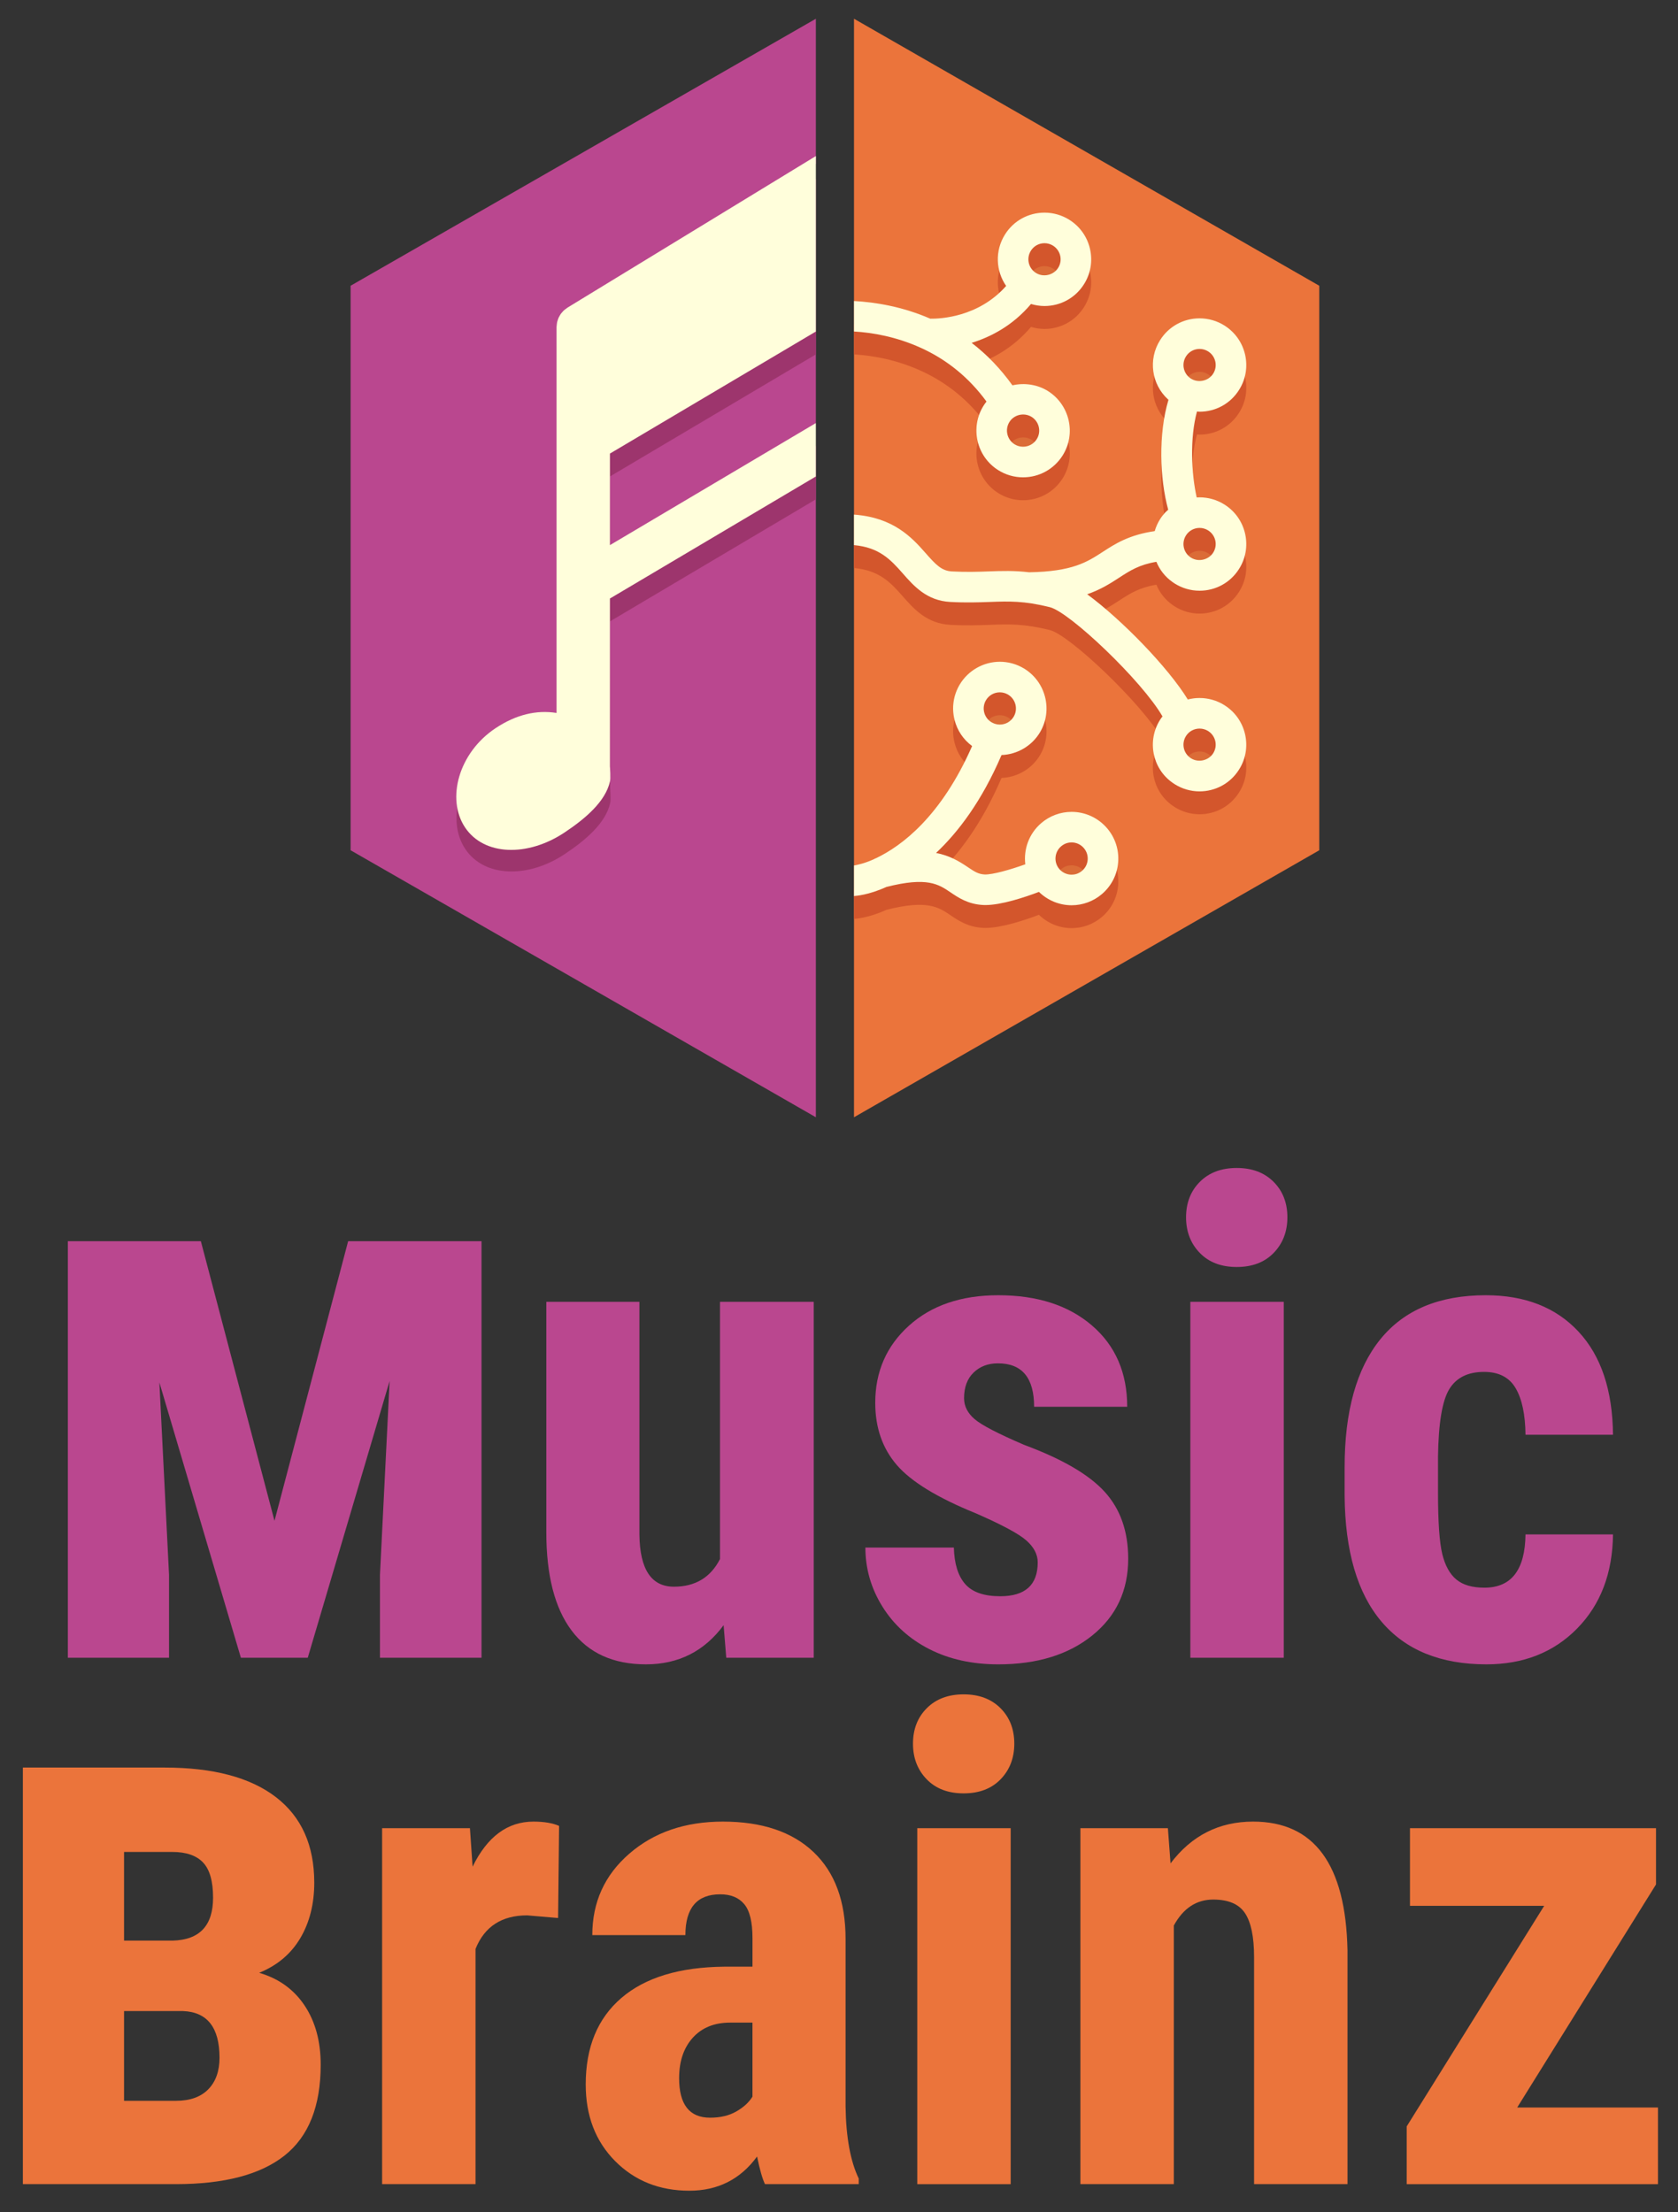 <?xml version="1.0" encoding="utf-8"?>
<!-- Generator: Adobe Illustrator 16.0.0, SVG Export Plug-In . SVG Version: 6.00 Build 0)  -->
<!DOCTYPE svg PUBLIC "-//W3C//DTD SVG 1.1//EN" "http://www.w3.org/Graphics/SVG/1.1/DTD/svg11.dtd">
<svg version="1.1" id="Layer_1" xmlns:x="http://ns.adobe.com/Extensibility/1.0/" xmlns:i="http://ns.adobe.com/AdobeIllustrator/10.0/" xmlns:graph="http://ns.adobe.com/Graphs/1.0/"
	 xmlns="http://www.w3.org/2000/svg" xmlns:xlink="http://www.w3.org/1999/xlink" x="0px" y="0px" width="220px" height="290px"
	 viewBox="0 0 220 290" enable-background="new 0 0 220 290" xml:space="preserve">
<rect x="0" y="0" width="220" height="290" fill="#333333" stroke="none"/>
<g>
</g>
<g>
	<g>
		<g>
			<polygon fill="#EB743B" points="111.967,2.457 111.967,146.457 172.967,111.457 172.967,37.457 			"/>
			<polygon fill="#BA478F" points="106.967,2.457 45.967,37.457 45.967,111.457 106.967,146.457 106.967,62.457 105.967,61.457 
				105.967,56.457 106.967,55.457 106.967,43.457 105.967,43.457 105.967,22.457 106.967,21.457 			"/>
			<g>
				<g opacity="0.07">
					<path d="M106.938,55.497l-26.971,15.96V59.841l26.971-16.21V21.043L74.421,40.313c-0.023,0.014-0.04,0.032-0.063,0.047
						c-0.092,0.058-0.177,0.126-0.263,0.195c-0.07,0.057-0.143,0.108-0.207,0.169c-0.069,0.067-0.13,0.143-0.192,0.217
						c-0.063,0.073-0.128,0.144-0.185,0.222c-0.056,0.078-0.1,0.163-0.146,0.248c-0.047,0.083-0.097,0.162-0.134,0.247
						c-0.041,0.091-0.067,0.184-0.099,0.275c-0.03,0.091-0.064,0.182-0.085,0.274c-0.021,0.086-0.03,0.177-0.042,0.268
						c-0.015,0.108-0.028,0.214-0.031,0.321c-0.002,0.028-0.008,0.052-0.008,0.08v50.58c-2.597-0.416-5.291,0.199-8,2
						c-4.843,3.218-6.477,9.276-4,13c2.478,3.727,8.192,3.897,13.036,0.68c2.765-1.837,5.378-4.074,5.964-6.68c0.124-0.327,0-2,0-2
						c0.007-0.144,0.002-0.284,0-0.424V78.457l26.971-16.149V55.497z"/>
				</g>
				<g>
					<g>
						<path fill="#9D356D" d="M106.967,58.457l-27,16v-12l27-16v-23L74.45,43.14c-0.023,0.014-0.04,0.032-0.063,0.047
							c-0.092,0.058-0.177,0.126-0.263,0.195c-0.07,0.057-0.143,0.108-0.207,0.169c-0.069,0.067-0.13,0.143-0.192,0.217
							c-0.063,0.073-0.128,0.144-0.185,0.222c-0.056,0.078-0.1,0.163-0.146,0.248c-0.047,0.083-0.097,0.162-0.134,0.247
							c-0.041,0.091-0.067,0.184-0.099,0.275c-0.03,0.091-0.064,0.182-0.085,0.274c-0.021,0.086-0.03,0.177-0.042,0.268
							c-0.015,0.108-0.028,0.214-0.031,0.321c-0.002,0.028-0.008,0.052-0.008,0.08v50.58c-2.597-0.416-5.291,0.199-8,2
							c-4.843,3.218-6.477,9.276-4,13c2.478,3.727,8.192,3.897,13.036,0.68c2.765-1.837,5.378-4.074,5.964-6.68c0.124-0.327,0-2,0-2
							c0.007-0.144,0.002-0.284,0-0.424l-0.029-21.402l27-16V58.457z"/>
					</g>
					<g>
						<path fill="#FFFEDB" d="M106.967,55.457l-27,16v-12l27-16v-23L74.421,40.313c-0.023,0.014-0.04,0.032-0.063,0.047
							c-0.092,0.058-0.177,0.126-0.263,0.195c-0.07,0.057-0.143,0.108-0.207,0.169c-0.069,0.067-0.13,0.143-0.192,0.217
							c-0.063,0.073-0.128,0.144-0.185,0.222c-0.056,0.078-0.1,0.163-0.146,0.248c-0.047,0.083-0.097,0.162-0.134,0.247
							c-0.041,0.091-0.067,0.184-0.099,0.275c-0.03,0.091-0.064,0.182-0.085,0.274c-0.021,0.086-0.03,0.177-0.042,0.268
							c-0.015,0.108-0.028,0.214-0.031,0.321c-0.002,0.028-0.008,0.052-0.008,0.08v50.58c-2.597-0.416-5.291,0.199-8,2
							c-4.843,3.218-6.477,9.276-4,13c2.478,3.727,8.192,3.897,13.036,0.68c2.765-1.837,5.378-4.074,5.964-6.68c0.124-0.327,0-2,0-2
							c0.007-0.144,0.002-0.284,0-0.424V78.457l27-16V55.457z"/>
					</g>
				</g>
			</g>
			<g>
				<g opacity="0.07">
					<path d="M129.269,94.19c0.386-0.645,1.066-1.03,1.819-1.03c0.378,0,0.752,0.104,1.078,0.297c1,0.601,1.331,1.899,0.735,2.898
						c-0.385,0.646-1.064,1.032-1.817,1.032c-0.379,0-0.755-0.104-1.084-0.301c-0.483-0.288-0.826-0.748-0.964-1.294
						C128.897,95.244,128.98,94.676,129.269,94.19z M141.871,116.553c-0.49,0.421-1.018,0.509-1.373,0.509
						c-0.621,0-1.207-0.269-1.608-0.734c-0.758-0.885-0.654-2.222,0.231-2.981c0.492-0.423,1.018-0.512,1.373-0.512
						c0.617,0,1.201,0.269,1.605,0.74c0.368,0.43,0.547,0.976,0.504,1.538S142.302,116.185,141.871,116.553z"/>
					<path d="M120.968,48.067c0.07,0.019,0.142,0.034,0.212,0.046C121.107,48.102,121.037,48.086,120.968,48.067z"/>
					<path d="M132.347,57.714c0.169-0.267,0.395-0.49,0.673-0.661c0.335-0.207,0.722-0.316,1.121-0.316
						c0.4,0,0.79,0.112,1.122,0.321c0.987,0.627,1.283,1.936,0.66,2.919c-0.392,0.618-1.063,0.988-1.795,0.988
						c-0.397,0-0.785-0.113-1.124-0.327C132.02,60.014,131.726,58.701,132.347,57.714z M138.726,37.526
						c-0.6,0.951-1.938,1.271-2.912,0.653l-0.096-0.063c-0.914-0.647-1.161-1.897-0.558-2.851c0.386-0.613,1.053-0.98,1.784-0.98
						c0.397,0,0.787,0.113,1.124,0.326c0.479,0.304,0.813,0.775,0.937,1.33C139.127,36.488,139.03,37.049,138.726,37.526z"/>
					<path d="M155.492,49.125c0.388-0.614,1.054-0.98,1.783-0.98c0.399,0,0.79,0.113,1.125,0.325c0.48,0.304,0.813,0.775,0.937,1.33
						c0.122,0.546,0.024,1.106-0.279,1.584c-0.598,0.951-1.938,1.272-2.912,0.653l-0.094-0.063
						C155.135,51.328,154.89,50.078,155.492,49.125z M155.492,72.588c0.388-0.614,1.054-0.98,1.783-0.98
						c0.399,0,0.79,0.112,1.125,0.326c0.48,0.304,0.813,0.774,0.937,1.329c0.122,0.546,0.024,1.107-0.279,1.585
						c-0.598,0.95-1.938,1.271-2.912,0.652l-0.094-0.063C155.135,74.791,154.89,73.541,155.492,72.588z M155.492,98.891
						c0.388-0.613,1.054-0.979,1.783-0.979c0.399,0,0.79,0.112,1.125,0.325c0.48,0.304,0.813,0.775,0.937,1.33
						c0.122,0.547,0.024,1.106-0.279,1.584c-0.598,0.951-1.938,1.271-2.912,0.653l-0.094-0.063
						C155.135,101.094,154.89,99.845,155.492,98.891z"/>
					<path d="M145.143,108.561c-1.165-1.36-2.858-2.139-4.648-2.139c-1.459,0-2.875,0.525-3.983,1.477
						c-1.612,1.383-2.326,3.429-2.087,5.397c-1.948,0.7-4.258,1.365-5.328,1.332c-0.821-0.044-1.302-0.346-2.224-0.972
						c-1.172-0.795-2.418-1.512-4.148-1.847c2.936-2.761,6.009-6.83,8.584-12.834c2.061-0.076,3.976-1.193,5.038-2.972
						c1.725-2.896,0.773-6.659-2.124-8.394c-0.949-0.565-2.032-0.864-3.134-0.864c-2.146,0-4.161,1.144-5.261,2.986
						c-0.838,1.405-1.079,3.05-0.678,4.636c0.351,1.393,1.16,2.59,2.302,3.429c-4.053,9.218-9.219,13.081-12.565,14.685
						c-0.128,0.045-0.248,0.101-0.36,0.168c-1.187,0.531-2.05,0.704-2.559,0.808v4c0.275-0.03,1.885-0.118,4.247-1.192
						c5.348-1.357,6.839-0.354,8.407,0.709c1.021,0.692,2.291,1.554,4.263,1.656c0.1,0.005,0.204,0.008,0.309,0.008
						c2.109,0,5.172-1.022,7.021-1.723c1.144,1.116,2.676,1.75,4.285,1.75l0,0c1.461,0,2.876-0.524,3.983-1.476
						c1.24-1.062,1.993-2.546,2.118-4.176C146.725,111.382,146.207,109.799,145.143,108.561z M129.269,91.785
						c0.386-0.645,1.066-1.03,1.819-1.03c0.378,0,0.752,0.104,1.078,0.297c1,0.601,1.331,1.899,0.735,2.898
						c-0.385,0.646-1.064,1.032-1.817,1.032c-0.379,0-0.755-0.104-1.084-0.301c-0.483-0.288-0.826-0.748-0.964-1.294
						C128.897,92.839,128.98,92.271,129.269,91.785z M141.871,114.147c-0.49,0.421-1.018,0.509-1.373,0.509
						c-0.621,0-1.207-0.269-1.608-0.734c-0.758-0.885-0.654-2.222,0.231-2.981c0.492-0.423,1.018-0.512,1.373-0.512
						c0.617,0,1.201,0.269,1.605,0.74c0.368,0.43,0.547,0.976,0.504,1.538S142.302,113.779,141.871,114.147z"/>
					<path d="M120.968,45.662c0.07,0.019,0.142,0.034,0.212,0.046C121.107,45.696,121.037,45.681,120.968,45.662z"/>
					<path d="M142.917,32.661c-0.357-1.599-1.317-2.964-2.708-3.844c-0.98-0.617-2.109-0.944-3.265-0.944
						c-2.117,0-4.053,1.066-5.174,2.85c-1.354,2.138-1.218,4.799,0.144,6.759c-3.646,4.124-8.706,4.313-9.942,4.293
						c-3.692-1.604-7.234-2.164-10.005-2.317v3.996c2.441,0.144,5.553,0.686,8.748,2.136c0.005,0.002,0.01,0.002,0.015,0.005
						c3.445,1.563,6.334,3.928,8.607,7.041c-0.136,0.173-0.265,0.352-0.382,0.538c-1.796,2.854-0.942,6.644,1.903,8.444
						c0.98,0.622,2.111,0.951,3.27,0.951c2.113,0,4.051-1.065,5.183-2.852c1.806-2.851,0.951-6.642-1.908-8.453
						c-1.384-0.871-3.092-1.113-4.667-0.755c-1.538-2.154-3.323-4.017-5.345-5.566c2.517-0.778,5.401-2.269,7.78-5.096
						c0.572,0.172,1.166,0.267,1.77,0.267c2.116,0,4.051-1.068,5.172-2.849C142.987,35.89,143.273,34.256,142.917,32.661z
						 M132.347,55.309c0.169-0.267,0.395-0.49,0.673-0.661c0.335-0.207,0.722-0.316,1.121-0.316c0.4,0,0.79,0.112,1.122,0.321
						c0.987,0.627,1.283,1.936,0.66,2.919c-0.392,0.618-1.063,0.988-1.795,0.988c-0.397,0-0.785-0.113-1.124-0.327
						C132.02,57.608,131.726,56.296,132.347,55.309z M138.726,35.121c-0.6,0.951-1.938,1.271-2.912,0.653l-0.096-0.063
						c-0.914-0.647-1.161-1.897-0.558-2.851c0.386-0.613,1.053-0.98,1.784-0.98c0.397,0,0.787,0.113,1.124,0.326
						c0.479,0.304,0.813,0.775,0.937,1.33C139.127,34.083,139.03,34.644,138.726,35.121z"/>
					<path d="M151.612,73.645c0.425,1.035,1.136,1.962,2.109,2.649c0.072,0.052,0.151,0.105,0.283,0.191
						c0.981,0.621,2.11,0.949,3.268,0.949c2.116,0,4.052-1.068,5.173-2.849c0.875-1.375,1.16-3.01,0.805-4.604
						c-0.358-1.598-1.318-2.964-2.709-3.844c-0.98-0.617-2.109-0.944-3.266-0.944c-0.125,0-0.25,0.008-0.375,0.018
						c-0.71-3.157-0.919-7.769,0.035-11.265c0.112,0.011,0.225,0.024,0.337,0.024c2.116,0,4.052-1.067,5.173-2.849
						c0.875-1.375,1.16-3.009,0.805-4.604c-0.358-1.599-1.318-2.964-2.709-3.844c-0.98-0.617-2.109-0.944-3.266-0.944
						c-2.114,0-4.051,1.066-5.173,2.85c-1.604,2.532-1.12,5.804,1.024,7.765c0.021,0.02,0.048,0.037,0.071,0.059
						c-1.349,4.518-1.146,10.324-0.036,14.417c-0.144,0.132-0.294,0.254-0.426,0.399c-0.229,0.255-0.445,0.526-0.634,0.824
						c-0.318,0.502-0.551,1.033-0.71,1.578c-3.371,0.488-5.198,1.671-6.824,2.729c-2.035,1.324-3.961,2.572-9.636,2.665
						c-1.964-0.23-3.553-0.177-5.29-0.116c-1.431,0.052-2.91,0.106-4.849,0.003c-1.335-0.071-2.104-0.882-3.458-2.424
						c-1.803-2.055-4.219-4.648-9.369-5.022v4c3.295,0.3,4.796,1.888,6.356,3.667c1.487,1.694,3.175,3.615,6.256,3.782
						c2.118,0.114,3.76,0.052,5.208,0.001c2.491-0.092,4.453-0.161,7.855,0.684c2.607,0.643,12.099,9.673,14.773,14.322
						c-0.108,0.142-0.219,0.282-0.313,0.434c-1.743,2.755-1.026,6.385,1.619,8.251c0.072,0.052,0.151,0.104,0.283,0.191
						c0.981,0.621,2.11,0.948,3.268,0.948c2.116,0,4.052-1.068,5.173-2.849c0.875-1.374,1.16-3.009,0.805-4.603
						c-0.358-1.6-1.318-2.965-2.709-3.845c-0.98-0.617-2.109-0.944-3.266-0.944c-0.528,0-1.047,0.067-1.543,0.195
						c-2.561-4.187-8.652-10.455-13.189-13.792c1.813-0.628,3.05-1.435,4.212-2.188C148.183,74.782,149.369,74.021,151.612,73.645z
						 M155.492,46.72c0.388-0.614,1.054-0.98,1.783-0.98c0.399,0,0.79,0.113,1.125,0.325c0.48,0.304,0.813,0.775,0.937,1.33
						c0.122,0.546,0.024,1.106-0.279,1.584c-0.598,0.951-1.938,1.272-2.912,0.653l-0.094-0.063
						C155.135,48.923,154.89,47.673,155.492,46.72z M155.492,70.183c0.388-0.614,1.054-0.98,1.783-0.98
						c0.399,0,0.79,0.112,1.125,0.326c0.48,0.304,0.813,0.774,0.937,1.329c0.122,0.546,0.024,1.107-0.279,1.585
						c-0.598,0.95-1.938,1.271-2.912,0.652l-0.094-0.063C155.135,72.386,154.89,71.136,155.492,70.183z M155.492,96.485
						c0.388-0.613,1.054-0.979,1.783-0.979c0.399,0,0.79,0.112,1.125,0.325c0.48,0.304,0.813,0.775,0.937,1.33
						c0.122,0.547,0.024,1.106-0.279,1.584c-0.598,0.951-1.938,1.271-2.912,0.653l-0.094-0.063
						C155.135,98.688,154.89,97.439,155.492,96.485z"/>
				</g>
				<g>
					<g>
						<path fill="#D3562C" d="M145.143,111.561c-1.165-1.36-2.858-2.139-4.648-2.139c-1.459,0-2.875,0.525-3.983,1.477
							c-1.612,1.383-2.326,3.429-2.087,5.397c-1.948,0.7-4.258,1.365-5.328,1.332c-0.821-0.044-1.302-0.346-2.224-0.972
							c-1.172-0.795-2.418-1.512-4.148-1.847c2.936-2.761,6.009-6.83,8.584-12.834c2.061-0.076,3.976-1.193,5.038-2.972
							c1.725-2.896,0.773-6.659-2.124-8.394c-0.949-0.565-2.032-0.864-3.134-0.864c-2.146,0-4.161,1.144-5.261,2.986
							c-0.838,1.405-1.079,3.05-0.678,4.636c0.351,1.393,1.16,2.59,2.302,3.429c-4.053,9.218-9.219,13.081-12.565,14.685
							c-0.128,0.045-0.248,0.101-0.36,0.168c-1.187,0.531-2.05,0.704-2.559,0.808v4c0.275-0.03,1.885-0.118,4.247-1.192
							c5.348-1.357,6.839-0.354,8.407,0.709c1.021,0.692,2.291,1.554,4.263,1.656c0.1,0.005,0.204,0.008,0.309,0.008
							c2.109,0,5.172-1.022,7.021-1.723c1.144,1.116,2.676,1.75,4.285,1.75l0,0c1.461,0,2.876-0.524,3.983-1.476
							c1.24-1.062,1.993-2.546,2.118-4.176C146.725,114.382,146.207,112.799,145.143,111.561z M129.269,94.785
							c0.386-0.645,1.066-1.03,1.819-1.03c0.378,0,0.752,0.104,1.078,0.297c1,0.601,1.331,1.899,0.735,2.898
							c-0.385,0.646-1.064,1.032-1.817,1.032c-0.379,0-0.755-0.104-1.084-0.301c-0.483-0.288-0.826-0.748-0.964-1.294
							C128.897,95.839,128.98,95.271,129.269,94.785z M141.871,117.147c-0.49,0.421-1.018,0.509-1.373,0.509
							c-0.621,0-1.207-0.269-1.608-0.734c-0.758-0.885-0.654-2.222,0.231-2.981c0.492-0.423,1.018-0.512,1.373-0.512
							c0.617,0,1.201,0.269,1.605,0.74c0.368,0.43,0.547,0.976,0.504,1.538S142.302,116.779,141.871,117.147z"/>
						<path d="M120.968,48.067c0.07,0.019,0.142,0.034,0.212,0.046C121.107,48.102,121.037,48.086,120.968,48.067z"/>
						<path fill="#D3562C" d="M142.917,35.665c-0.357-1.599-1.317-2.964-2.708-3.844c-0.98-0.617-2.109-0.944-3.265-0.944
							c-2.117,0-4.053,1.066-5.174,2.85c-1.354,2.138-1.218,4.799,0.144,6.759c-3.646,4.124-8.706,4.313-9.942,4.293
							c-3.692-1.604-7.234-2.164-10.005-2.317v3.996c2.441,0.144,5.553,0.686,8.748,2.136c0.005,0.002,0.01,0.002,0.015,0.005
							c3.445,1.563,6.334,3.928,8.607,7.041c-0.136,0.173-0.265,0.352-0.382,0.538c-1.796,2.854-0.942,6.644,1.903,8.444
							c0.98,0.622,2.111,0.951,3.27,0.951c2.113,0,4.051-1.065,5.183-2.852c1.806-2.851,0.951-6.642-1.908-8.453
							c-1.384-0.871-3.092-1.113-4.667-0.755c-1.538-2.154-3.323-4.017-5.345-5.566c2.517-0.778,5.401-2.269,7.78-5.096
							c0.572,0.172,1.166,0.267,1.77,0.267c2.116,0,4.051-1.068,5.172-2.849C142.987,38.894,143.273,37.26,142.917,35.665z
							 M132.347,58.313c0.169-0.267,0.395-0.49,0.673-0.661c0.335-0.207,0.722-0.316,1.121-0.316c0.4,0,0.79,0.112,1.122,0.321
							c0.987,0.627,1.283,1.936,0.66,2.919c-0.392,0.618-1.063,0.988-1.795,0.988c-0.397,0-0.785-0.113-1.124-0.327
							C132.02,60.612,131.726,59.3,132.347,58.313z M138.726,38.125c-0.6,0.951-1.938,1.271-2.912,0.653l-0.096-0.063
							c-0.914-0.647-1.161-1.897-0.558-2.851c0.386-0.613,1.053-0.98,1.784-0.98c0.397,0,0.787,0.113,1.124,0.326
							c0.479,0.304,0.813,0.775,0.937,1.33C139.127,37.087,139.03,37.647,138.726,38.125z"/>
						<path fill="#D3562C" d="M151.612,76.645c0.425,1.035,1.136,1.962,2.109,2.649c0.072,0.052,0.151,0.105,0.283,0.191
							c0.981,0.621,2.11,0.949,3.268,0.949c2.116,0,4.052-1.068,5.173-2.849c0.875-1.375,1.16-3.01,0.805-4.604
							c-0.358-1.598-1.318-2.964-2.709-3.844c-0.98-0.617-2.109-0.944-3.266-0.944c-0.125,0-0.25,0.008-0.375,0.018
							c-0.71-3.157-0.919-7.769,0.035-11.265c0.112,0.011,0.225,0.024,0.337,0.024c2.116,0,4.052-1.067,5.173-2.849
							c0.875-1.375,1.16-3.009,0.805-4.604c-0.358-1.599-1.318-2.964-2.709-3.844c-0.98-0.617-2.109-0.944-3.266-0.944
							c-2.114,0-4.051,1.066-5.173,2.85c-1.604,2.532-1.12,5.804,1.024,7.765c0.021,0.02,0.048,0.037,0.071,0.059
							c-1.349,4.518-1.146,10.324-0.036,14.417c-0.144,0.132-0.294,0.254-0.426,0.399c-0.229,0.255-0.445,0.526-0.634,0.824
							c-0.318,0.502-0.551,1.033-0.71,1.578c-3.371,0.488-5.198,1.671-6.824,2.729c-2.035,1.324-3.961,2.572-9.636,2.665
							c-1.964-0.23-3.553-0.177-5.29-0.116c-1.431,0.052-2.91,0.106-4.849,0.003c-1.335-0.071-2.104-0.882-3.458-2.424
							c-1.803-2.055-4.219-4.648-9.369-5.022v4c3.295,0.3,4.796,1.888,6.356,3.667c1.487,1.694,3.175,3.615,6.256,3.782
							c2.118,0.114,3.76,0.052,5.208,0.001c2.491-0.092,4.453-0.161,7.855,0.684c2.607,0.643,12.099,9.673,14.773,14.322
							c-0.108,0.142-0.219,0.282-0.313,0.434c-1.743,2.755-1.026,6.385,1.619,8.251c0.072,0.052,0.151,0.104,0.283,0.191
							c0.981,0.621,2.11,0.948,3.268,0.948c2.116,0,4.052-1.068,5.173-2.849c0.875-1.374,1.16-3.009,0.805-4.603
							c-0.358-1.6-1.318-2.965-2.709-3.845c-0.98-0.617-2.109-0.944-3.266-0.944c-0.528,0-1.047,0.067-1.543,0.195
							c-2.561-4.187-8.652-10.455-13.189-13.792c1.813-0.628,3.05-1.435,4.212-2.188C148.183,77.782,149.369,77.021,151.612,76.645z
							 M155.492,49.72c0.388-0.614,1.054-0.98,1.783-0.98c0.399,0,0.79,0.113,1.125,0.325c0.48,0.304,0.813,0.775,0.937,1.33
							c0.122,0.546,0.024,1.106-0.279,1.584c-0.598,0.951-1.938,1.272-2.912,0.653l-0.094-0.063
							C155.135,51.923,154.89,50.673,155.492,49.72z M155.492,73.183c0.388-0.614,1.054-0.98,1.783-0.98
							c0.399,0,0.79,0.112,1.125,0.326c0.48,0.304,0.813,0.774,0.937,1.329c0.122,0.546,0.024,1.107-0.279,1.585
							c-0.598,0.95-1.938,1.271-2.912,0.652l-0.094-0.063C155.135,75.386,154.89,74.136,155.492,73.183z M155.492,99.485
							c0.388-0.613,1.054-0.979,1.783-0.979c0.399,0,0.79,0.112,1.125,0.325c0.48,0.304,0.813,0.775,0.937,1.33
							c0.122,0.547,0.024,1.106-0.279,1.584c-0.598,0.951-1.938,1.271-2.912,0.653l-0.094-0.063
							C155.135,101.688,154.89,100.439,155.492,99.485z"/>
					</g>
					<g>
						<path fill="#FFFEDB" d="M145.143,108.561c-1.165-1.36-2.858-2.139-4.648-2.139c-1.459,0-2.875,0.525-3.983,1.477
							c-1.612,1.383-2.326,3.429-2.087,5.397c-1.948,0.7-4.258,1.365-5.328,1.332c-0.821-0.044-1.302-0.346-2.224-0.972
							c-1.172-0.795-2.418-1.512-4.148-1.847c2.936-2.761,6.009-6.83,8.584-12.834c2.061-0.076,3.976-1.193,5.038-2.972
							c1.725-2.896,0.773-6.659-2.124-8.394c-0.949-0.565-2.032-0.864-3.134-0.864c-2.146,0-4.161,1.144-5.261,2.986
							c-0.838,1.405-1.079,3.05-0.678,4.636c0.351,1.393,1.16,2.59,2.302,3.429c-4.053,9.218-9.219,13.081-12.565,14.685
							c-0.128,0.045-0.248,0.101-0.36,0.168c-1.187,0.531-2.05,0.704-2.559,0.808v4c0.275-0.03,1.885-0.118,4.247-1.192
							c5.348-1.357,6.839-0.354,8.407,0.709c1.021,0.692,2.291,1.554,4.263,1.656c0.1,0.005,0.204,0.008,0.309,0.008
							c2.109,0,5.172-1.022,7.021-1.723c1.144,1.116,2.676,1.75,4.285,1.75l0,0c1.461,0,2.876-0.524,3.983-1.476
							c1.24-1.062,1.993-2.546,2.118-4.176C146.725,111.382,146.207,109.799,145.143,108.561z M129.269,91.785
							c0.386-0.645,1.066-1.03,1.819-1.03c0.378,0,0.752,0.104,1.078,0.297c1,0.601,1.331,1.899,0.735,2.898
							c-0.385,0.646-1.064,1.032-1.817,1.032c-0.379,0-0.755-0.104-1.084-0.301c-0.483-0.288-0.826-0.748-0.964-1.294
							C128.897,92.839,128.98,92.271,129.269,91.785z M141.871,114.147c-0.49,0.421-1.018,0.509-1.373,0.509
							c-0.621,0-1.207-0.269-1.608-0.734c-0.758-0.885-0.654-2.222,0.231-2.981c0.492-0.423,1.018-0.512,1.373-0.512
							c0.617,0,1.201,0.269,1.605,0.74c0.368,0.43,0.547,0.976,0.504,1.538S142.302,113.779,141.871,114.147z"/>
						<path fill="#FFFEDB" d="M120.968,45.662c0.07,0.019,0.142,0.034,0.212,0.046C121.107,45.696,121.037,45.681,120.968,45.662z"
							/>
						<path fill="#FFFEDB" d="M142.917,32.661c-0.357-1.599-1.317-2.964-2.708-3.844c-0.98-0.617-2.109-0.944-3.265-0.944
							c-2.117,0-4.053,1.066-5.174,2.85c-1.354,2.138-1.218,4.799,0.144,6.759c-3.646,4.124-8.706,4.313-9.942,4.293
							c-3.692-1.604-7.234-2.164-10.005-2.317v3.996c2.441,0.144,5.553,0.686,8.748,2.136c0.005,0.002,0.01,0.002,0.015,0.005
							c3.445,1.563,6.334,3.928,8.607,7.041c-0.136,0.173-0.265,0.352-0.382,0.538c-1.796,2.854-0.942,6.644,1.903,8.444
							c0.98,0.622,2.111,0.951,3.27,0.951c2.113,0,4.051-1.065,5.183-2.852c1.806-2.851,0.951-6.642-1.908-8.453
							c-1.384-0.871-3.092-1.113-4.667-0.755c-1.538-2.154-3.323-4.017-5.345-5.566c2.517-0.778,5.401-2.269,7.78-5.096
							c0.572,0.172,1.166,0.267,1.77,0.267c2.116,0,4.051-1.068,5.172-2.849C142.987,35.89,143.273,34.256,142.917,32.661z
							 M132.347,55.309c0.169-0.267,0.395-0.49,0.673-0.661c0.335-0.207,0.722-0.316,1.121-0.316c0.4,0,0.79,0.112,1.122,0.321
							c0.987,0.627,1.283,1.936,0.66,2.919c-0.392,0.618-1.063,0.988-1.795,0.988c-0.397,0-0.785-0.113-1.124-0.327
							C132.02,57.608,131.726,56.296,132.347,55.309z M138.726,35.121c-0.6,0.951-1.938,1.271-2.912,0.653l-0.096-0.063
							c-0.914-0.647-1.161-1.897-0.558-2.851c0.386-0.613,1.053-0.98,1.784-0.98c0.397,0,0.787,0.113,1.124,0.326
							c0.479,0.304,0.813,0.775,0.937,1.33C139.127,34.083,139.03,34.644,138.726,35.121z"/>
						<path fill="#FFFEDB" d="M151.612,73.645c0.425,1.035,1.136,1.962,2.109,2.649c0.072,0.052,0.151,0.105,0.283,0.191
							c0.981,0.621,2.11,0.949,3.268,0.949c2.116,0,4.052-1.068,5.173-2.849c0.875-1.375,1.16-3.01,0.805-4.604
							c-0.358-1.598-1.318-2.964-2.709-3.844c-0.98-0.617-2.109-0.944-3.266-0.944c-0.125,0-0.25,0.008-0.375,0.018
							c-0.71-3.157-0.919-7.769,0.035-11.265c0.112,0.011,0.225,0.024,0.337,0.024c2.116,0,4.052-1.067,5.173-2.849
							c0.875-1.375,1.16-3.009,0.805-4.604c-0.358-1.599-1.318-2.964-2.709-3.844c-0.98-0.617-2.109-0.944-3.266-0.944
							c-2.114,0-4.051,1.066-5.173,2.85c-1.604,2.532-1.12,5.804,1.024,7.765c0.021,0.02,0.048,0.037,0.071,0.059
							c-1.349,4.518-1.146,10.324-0.036,14.417c-0.144,0.132-0.294,0.254-0.426,0.399c-0.229,0.255-0.445,0.526-0.634,0.824
							c-0.318,0.502-0.551,1.033-0.71,1.578c-3.371,0.488-5.198,1.671-6.824,2.729c-2.035,1.324-3.961,2.572-9.636,2.665
							c-1.964-0.23-3.553-0.177-5.29-0.116c-1.431,0.052-2.91,0.106-4.849,0.003c-1.335-0.071-2.104-0.882-3.458-2.424
							c-1.803-2.055-4.219-4.648-9.369-5.022v4c3.295,0.3,4.796,1.888,6.356,3.667c1.487,1.694,3.175,3.615,6.256,3.782
							c2.118,0.114,3.76,0.052,5.208,0.001c2.491-0.092,4.453-0.161,7.855,0.684c2.607,0.643,12.099,9.673,14.773,14.322
							c-0.108,0.142-0.219,0.282-0.313,0.434c-1.743,2.755-1.026,6.385,1.619,8.251c0.072,0.052,0.151,0.104,0.283,0.191
							c0.981,0.621,2.11,0.948,3.268,0.948c2.116,0,4.052-1.068,5.173-2.849c0.875-1.374,1.16-3.009,0.805-4.603
							c-0.358-1.6-1.318-2.965-2.709-3.845c-0.98-0.617-2.109-0.944-3.266-0.944c-0.528,0-1.047,0.067-1.543,0.195
							c-2.561-4.187-8.652-10.455-13.189-13.792c1.813-0.628,3.05-1.435,4.212-2.188C148.183,74.782,149.369,74.021,151.612,73.645z
							 M155.492,46.72c0.388-0.614,1.054-0.98,1.783-0.98c0.399,0,0.79,0.113,1.125,0.325c0.48,0.304,0.813,0.775,0.937,1.33
							c0.122,0.546,0.024,1.106-0.279,1.584c-0.598,0.951-1.938,1.272-2.912,0.653l-0.094-0.063
							C155.135,48.923,154.89,47.673,155.492,46.72z M155.492,70.183c0.388-0.614,1.054-0.98,1.783-0.98
							c0.399,0,0.79,0.112,1.125,0.326c0.48,0.304,0.813,0.774,0.937,1.329c0.122,0.546,0.024,1.107-0.279,1.585
							c-0.598,0.95-1.938,1.271-2.912,0.652l-0.094-0.063C155.135,72.386,154.89,71.136,155.492,70.183z M155.492,96.485
							c0.388-0.613,1.054-0.979,1.783-0.979c0.399,0,0.79,0.112,1.125,0.325c0.48,0.304,0.813,0.775,0.937,1.33
							c0.122,0.547,0.024,1.106-0.279,1.584c-0.598,0.951-1.938,1.271-2.912,0.653l-0.094-0.063
							C155.135,98.688,154.89,97.439,155.492,96.485z"/>
					</g>
				</g>
			</g>
		</g>
	</g>
	<g>
		<g>
			<path fill="#BA478F" d="M26.333,162.7l9.656,36.655l9.656-36.655H63.13v54.607H49.817v-10.875l1.266-25.405l-10.734,36.28h-8.766
				l-10.688-36.093l1.266,25.218v10.875H8.897V162.7H26.333z"/>
			<path fill="#BA478F" d="M94.872,213.038c-2.529,3.422-5.922,5.132-10.178,5.132c-4.283,0-7.531-1.473-9.746-4.42
				c-2.213-2.946-3.32-7.237-3.32-12.872v-30.229h12.205v30.531c0.057,4.543,1.566,6.813,4.527,6.813
				c2.789,0,4.801-1.208,6.037-3.623v-33.722h12.291v46.659H95.218L94.872,213.038z"/>
			<path fill="#BA478F" d="M136.054,204.802c0-1.035-0.496-1.99-1.486-2.867c-0.992-0.877-3.199-2.063-6.621-3.559
				c-5.031-2.04-8.488-4.153-10.371-6.339c-1.883-2.185-2.824-4.901-2.824-8.15c0-4.082,1.473-7.453,4.42-10.112
				s6.85-3.989,11.709-3.989c5.117,0,9.213,1.323,12.289,3.968c3.076,2.646,4.615,6.195,4.615,10.651h-12.205
				c0-3.795-1.58-5.692-4.742-5.692c-1.295,0-2.357,0.403-3.191,1.208s-1.25,1.926-1.25,3.363c0,1.035,0.459,1.948,1.379,2.738
				c0.92,0.791,3.09,1.919,6.512,3.385c4.973,1.841,8.488,3.889,10.543,6.146c2.057,2.257,3.084,5.183,3.084,8.775
				c0,4.169-1.566,7.519-4.699,10.048c-3.135,2.53-7.246,3.795-12.334,3.795c-3.422,0-6.441-0.668-9.057-2.005
				s-4.664-3.198-6.145-5.585c-1.48-2.386-2.221-4.959-2.221-7.719h11.6c0.057,2.128,0.553,3.724,1.488,4.787
				c0.934,1.063,2.465,1.595,4.592,1.595C134.415,209.243,136.054,207.763,136.054,204.802z"/>
			<path fill="#BA478F" d="M155.503,159.573c0-1.897,0.605-3.449,1.813-4.657c1.207-1.207,2.816-1.812,4.83-1.812
				c2.012,0,3.621,0.604,4.828,1.812c1.209,1.208,1.813,2.76,1.813,4.657c0,1.869-0.598,3.422-1.789,4.657
				c-1.193,1.236-2.811,1.854-4.852,1.854c-2.043,0-3.66-0.618-4.852-1.854C156.101,162.995,155.503,161.442,155.503,159.573z
				 M168.312,217.308h-12.248v-46.659h12.248V217.308z"/>
			<path fill="#BA478F" d="M194.616,208.122c3.537,0,5.334-2.328,5.391-6.985h11.471c-0.057,5.088-1.623,9.2-4.699,12.333
				c-3.076,3.134-7.045,4.7-11.902,4.7c-6.01,0-10.594-1.868-13.756-5.605c-3.164-3.737-4.773-9.243-4.83-16.517v-3.709
				c0-7.331,1.559-12.922,4.678-16.774s7.727-5.779,13.822-5.779c5.145,0,9.199,1.589,12.16,4.766s4.471,7.684,4.527,13.52h-11.471
				c-0.029-2.645-0.459-4.678-1.293-6.102c-0.834-1.423-2.215-2.136-4.141-2.136c-2.127,0-3.65,0.76-4.57,2.278
				s-1.408,4.462-1.467,8.83v4.772c0,3.818,0.188,6.486,0.561,8.005s0.992,2.632,1.855,3.341
				C191.813,207.769,193.036,208.122,194.616,208.122z"/>
		</g>
		<g>
			<path fill="#EB743B" d="M3,286.308V231.7h18.561c6.375,0,11.242,1.289,14.602,3.867s5.039,6.32,5.039,11.226
				c0,2.782-0.609,5.203-1.828,7.266s-3.016,3.579-5.391,4.547c2.563,0.75,4.547,2.18,5.953,4.289s2.109,4.695,2.109,7.758
				c0,5.437-1.578,9.405-4.734,11.905c-3.156,2.501-7.906,3.75-14.25,3.75H3z M16.264,254.387h6.375
				c3.531-0.094,5.297-1.969,5.297-5.625c0-2.156-0.438-3.694-1.313-4.616s-2.219-1.383-4.031-1.383h-6.328V254.387z
				 M16.264,263.621v11.765h6.797c1.844,0,3.258-0.501,4.242-1.506c0.984-1.003,1.477-2.384,1.477-4.142
				c0-3.952-1.594-5.991-4.781-6.117H16.264z"/>
			<path fill="#EB743B" d="M73.17,251.421l-4.053-0.345c-3.336,0-5.592,1.466-6.771,4.398v30.833H50.1v-46.659h11.514l0.346,5.045
				c1.926-3.938,4.584-5.908,7.977-5.908c1.381,0,2.502,0.188,3.363,0.561L73.17,251.421z"/>
			<path fill="#EB743B" d="M100.295,286.308c-0.346-0.719-0.689-1.926-1.035-3.622c-2.186,2.99-5.146,4.484-8.883,4.484
				c-3.91,0-7.152-1.294-9.725-3.881c-2.572-2.588-3.859-5.937-3.859-10.048c0-4.887,1.559-8.668,4.68-11.342
				c3.117-2.674,7.611-4.038,13.475-4.097h3.709v-3.752c0-2.098-0.359-3.579-1.078-4.441s-1.768-1.294-3.148-1.294
				c-3.047,0-4.57,1.783-4.57,5.348H77.656c0-4.313,1.617-7.87,4.85-10.673c3.234-2.803,7.324-4.205,12.27-4.205
				c5.117,0,9.078,1.33,11.881,3.989s4.205,6.462,4.205,11.406v21.95c0.057,4.025,0.631,7.173,1.725,9.443v0.733H100.295z
				 M93.094,277.597c1.352,0,2.5-0.272,3.449-0.819c0.949-0.546,1.652-1.192,2.113-1.94v-9.703h-2.932
				c-2.07,0-3.703,0.662-4.895,1.983c-1.193,1.323-1.791,3.091-1.791,5.305C89.039,275.872,90.391,277.597,93.094,277.597z"/>
			<path fill="#EB743B" d="M119.701,228.573c0-1.897,0.604-3.449,1.811-4.657c1.207-1.207,2.818-1.812,4.83-1.812
				s3.623,0.604,4.83,1.812c1.207,1.208,1.811,2.76,1.811,4.657c0,1.869-0.596,3.422-1.789,4.657
				c-1.193,1.236-2.811,1.854-4.852,1.854s-3.658-0.618-4.852-1.854C120.297,231.995,119.701,230.442,119.701,228.573z
				 M132.508,286.308h-12.246v-46.659h12.246V286.308z"/>
			<path fill="#EB743B" d="M153.121,239.648l0.346,4.614c2.76-3.651,6.367-5.478,10.824-5.478c8.021,0,12.146,5.621,12.377,16.861
				v30.661H164.42v-29.755c0-2.645-0.395-4.564-1.186-5.757c-0.791-1.193-2.178-1.79-4.162-1.79c-2.213,0-3.938,1.136-5.174,3.406
				v33.896H141.65v-46.659H153.121z"/>
			<path fill="#EB743B" d="M198.918,276.26h18.457v10.048H184.43v-7.568l18.025-28.914h-17.596v-10.177h32.258v7.374L198.918,276.26
				z"/>
		</g>
	</g>
</g>
</svg>
